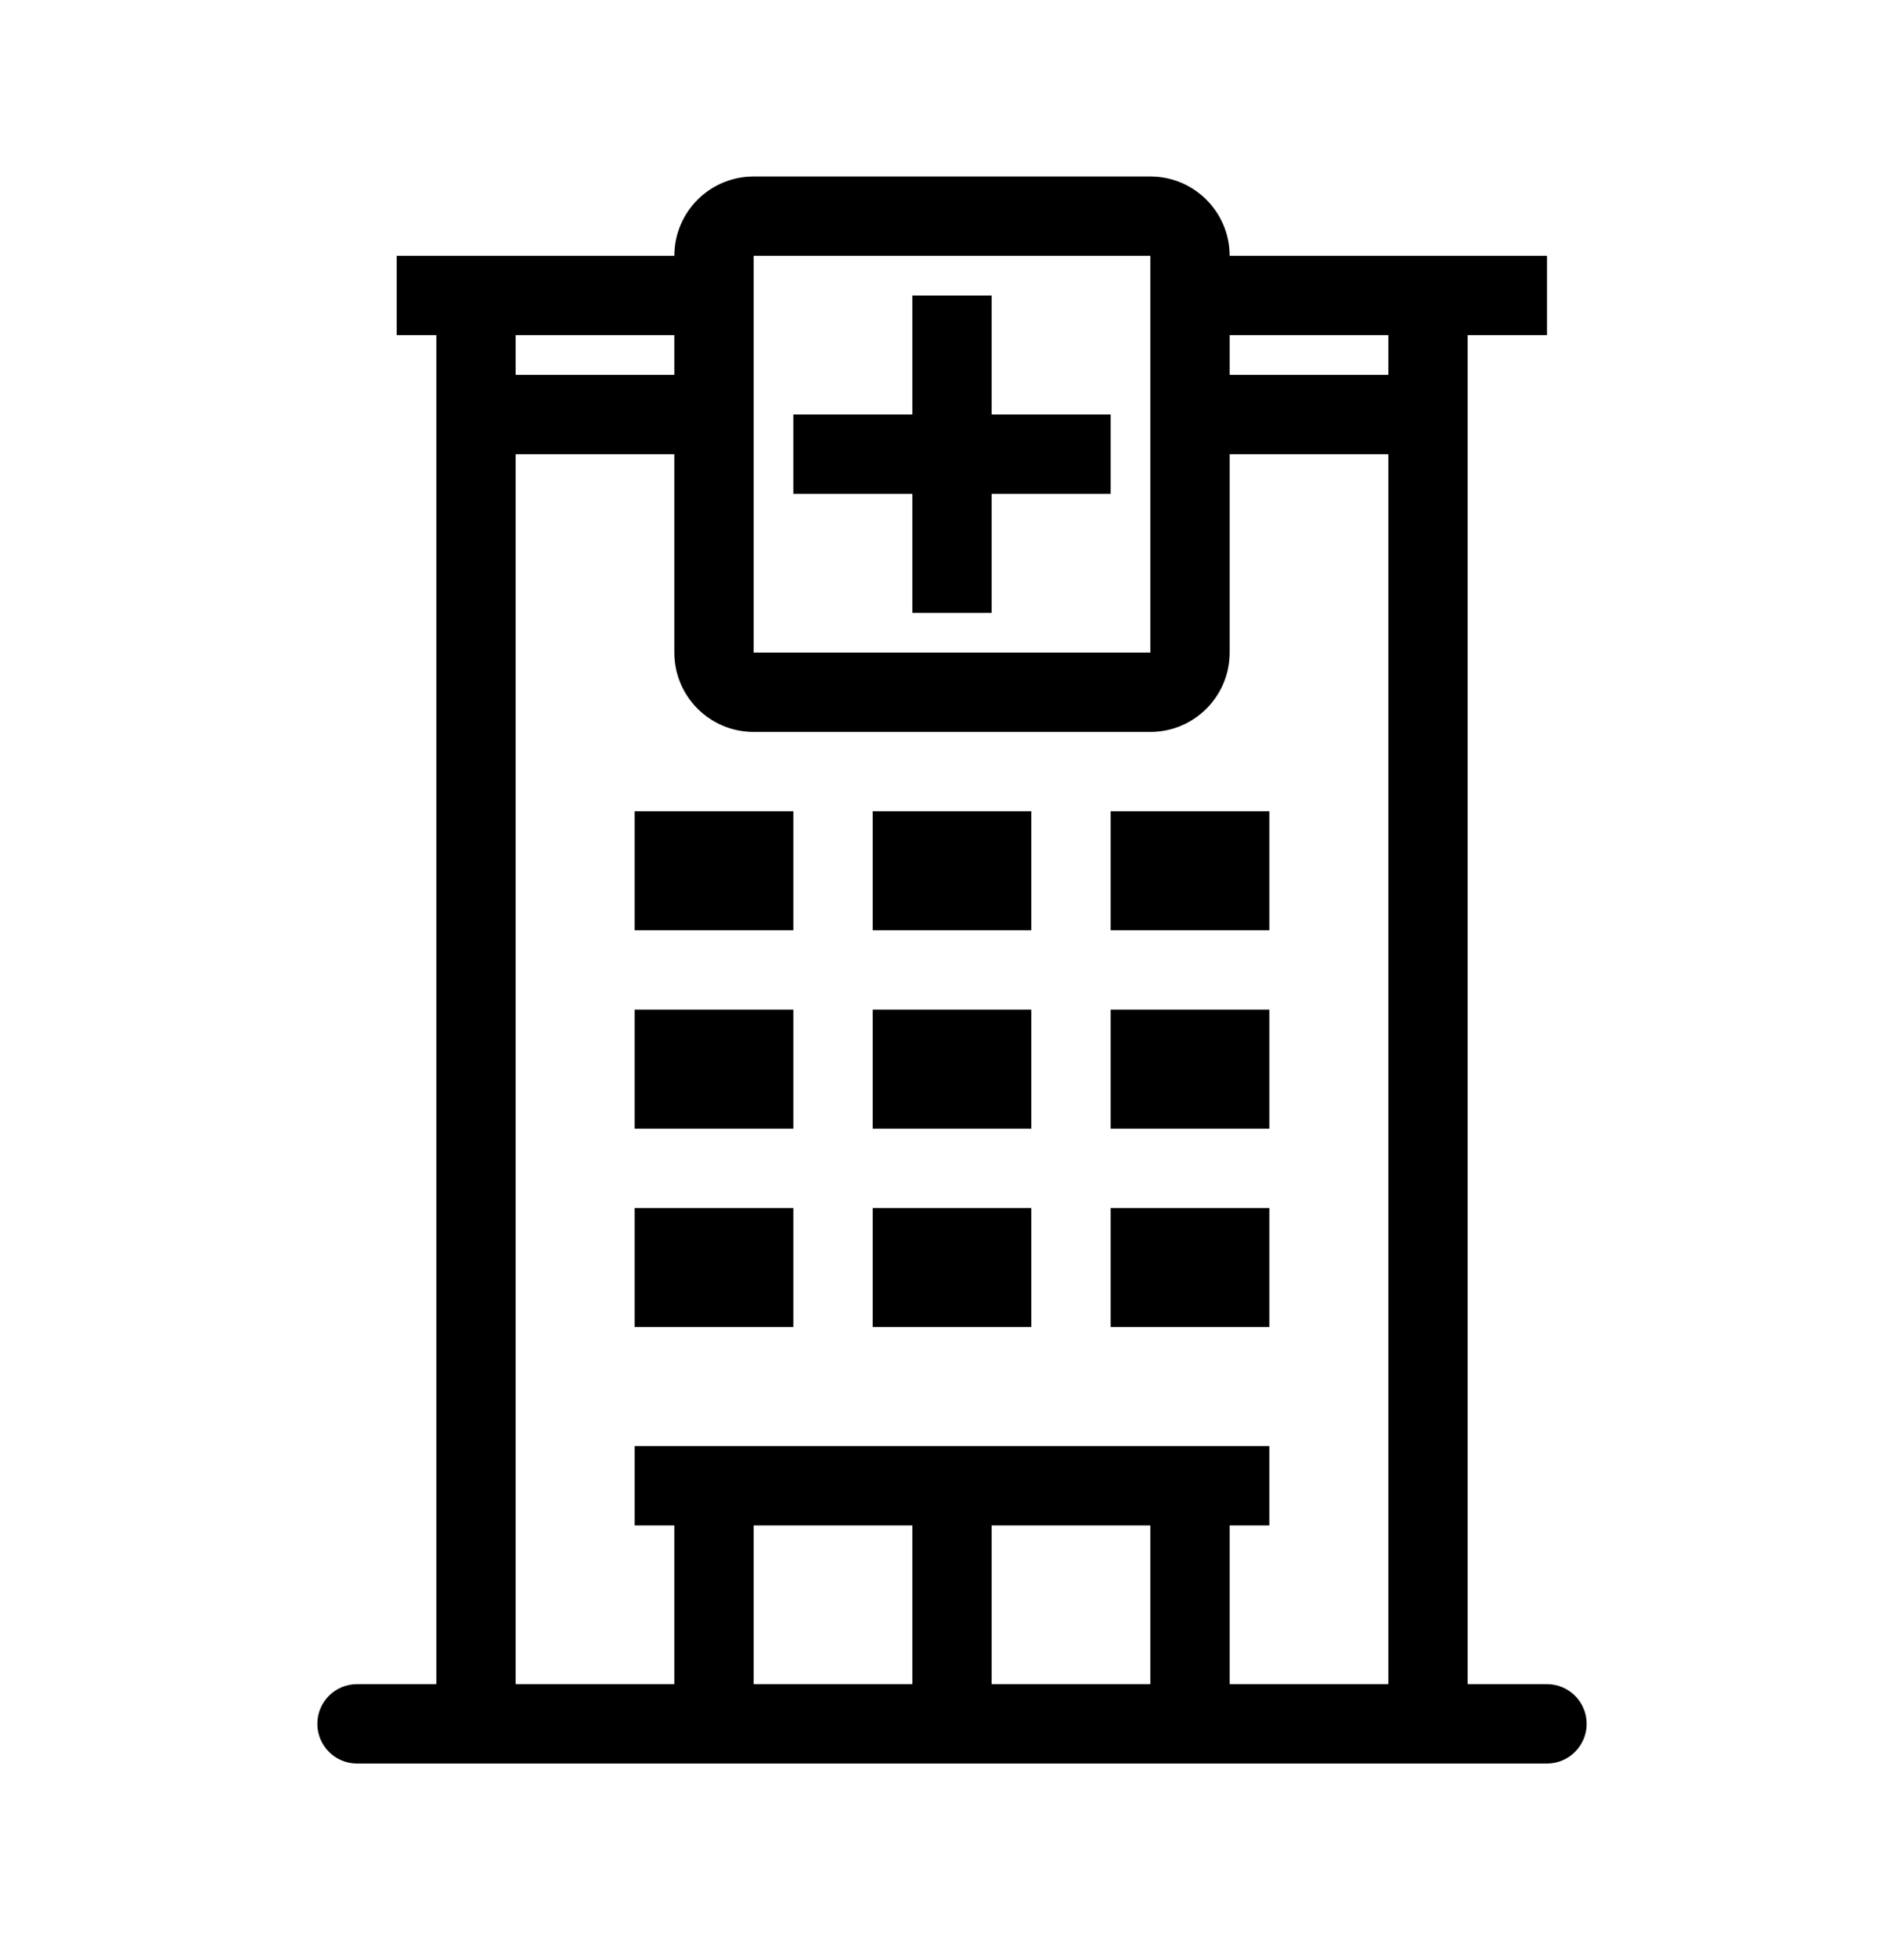 <svg width="36" height="37" viewBox="0 0 36 37" xmlns="http://www.w3.org/2000/svg">
<path d="M15 15.336H12V17.586H15V15.336Z"/>
<path d="M12 19.086H15V21.336H12V19.086Z"/>
<path d="M15 22.836H12V25.086H15V22.836Z"/>
<path d="M16.5 15.336H19.5V17.586H16.5V15.336Z"/>
<path d="M19.5 19.086H16.5V21.336H19.5V19.086Z"/>
<path d="M16.5 22.836H19.5V25.086H16.5V22.836Z"/>
<path d="M24 15.336H21V17.586H24V15.336Z"/>
<path d="M21 19.086H24V21.336H21V19.086Z"/>
<path d="M24 22.836H21V25.086H24V22.836Z"/>
<path d="M18.75 11.586V9.336H21V7.836H18.75V5.586H17.25V7.836H15V9.336H17.25V11.586H18.75Z"/>
<path fill-rule="evenodd" clip-rule="evenodd" d="M12.75 4.836C12.75 4.008 13.421 3.336 14.25 3.336H21.75C22.578 3.336 23.25 4.008 23.25 4.836H29.25V6.336H27.75V31.836H29.25C29.664 31.836 30 32.172 30 32.586C30 33 29.664 33.336 29.25 33.336H6.75C6.336 33.336 6 33 6 32.586C6 32.172 6.336 31.836 6.75 31.836H8.25V6.336H7.5V4.836H12.75ZM12.75 8.586H9.75V31.836H12.75V28.836H12V27.336H24V28.836H23.25V31.836H26.25V8.586H23.25V12.336C23.25 13.164 22.578 13.836 21.75 13.836H14.25C13.421 13.836 12.75 13.164 12.75 12.336V8.586ZM12.75 7.086H9.75V6.336H12.75V7.086ZM14.25 4.836H21.75V12.336H14.25V4.836ZM17.25 31.836H14.25V28.836H17.25V31.836ZM21.75 31.836V28.836H18.75V31.836H21.75ZM26.25 7.086V6.336H23.25V7.086H26.25Z"/>
</svg>
